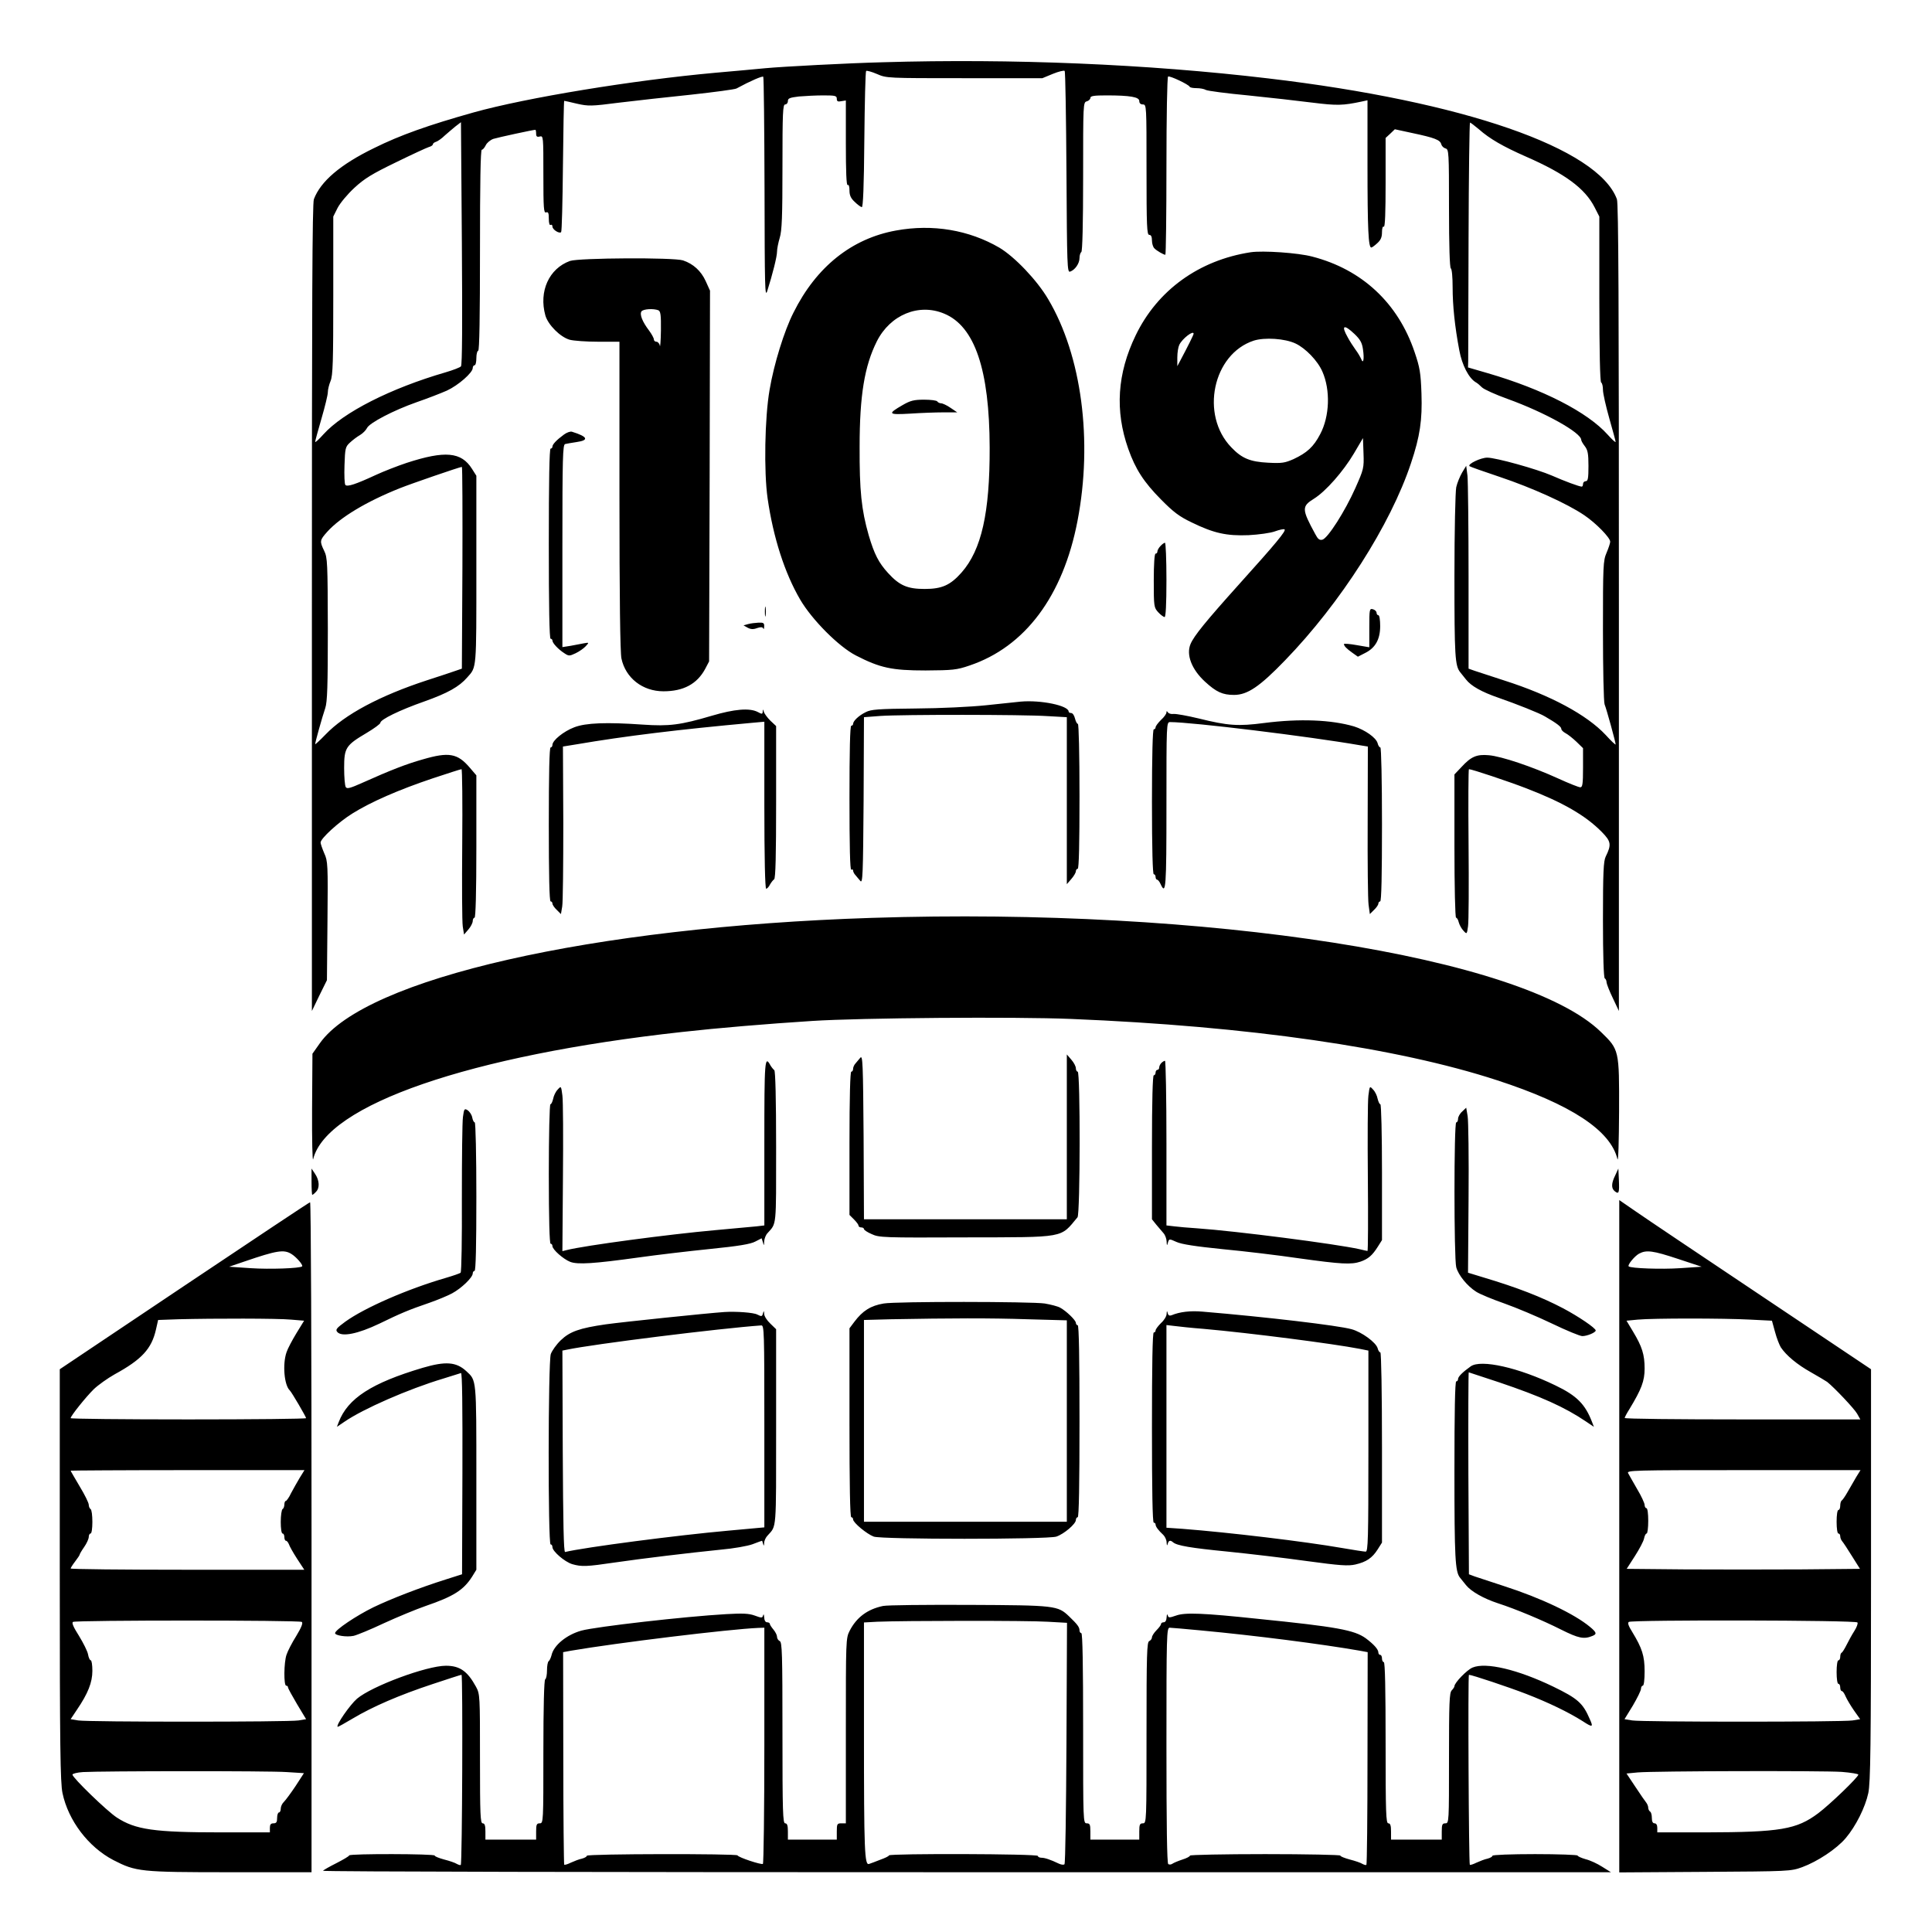 <?xml version="1.0" standalone="no"?>
<!DOCTYPE svg PUBLIC "-//W3C//DTD SVG 20010904//EN"
 "http://www.w3.org/TR/2001/REC-SVG-20010904/DTD/svg10.dtd">
<svg version="1.0" xmlns="http://www.w3.org/2000/svg"
 width="2048pt" height="2048pt" viewBox="0 0 2048 2048"
 preserveAspectRatio="xMidYMid meet">
<g transform="translate(0,2048) scale(0.192,-0.192)"
fill="#000000" stroke="none">
<path d="M4875 10323 c-195 -5 -555 -24 -650 -33 -55 -5 -179 -17 -275 -25
-455 -41 -1045 -138 -1335 -219 -249 -70 -405 -125 -550 -197 -187 -91 -295
-184 -332 -282 -9 -24 -11 -578 -11 -2257 l0 -2225 41 85 42 85 3 328 c3 311
2 330 -18 373 -11 26 -20 52 -20 59 0 22 98 112 175 160 102 64 258 132 443
194 84 28 156 51 160 51 4 0 6 -186 4 -412 -2 -227 -1 -432 3 -457 l7 -44 24
28 c13 15 24 36 24 47 0 10 5 18 10 18 6 0 10 138 10 393 l0 393 -36 42 c-68
80 -116 88 -260 46 -89 -25 -177 -59 -333 -129 -67 -30 -85 -35 -92 -24 -5 8
-9 55 -9 106 0 111 9 125 124 193 42 25 76 50 76 56 0 18 106 70 243 118 129
46 192 81 237 133 52 58 50 39 50 593 l0 520 -24 38 c-59 94 -149 102 -361 33
-51 -17 -128 -47 -171 -67 -110 -51 -156 -66 -167 -55 -5 5 -7 54 -5 109 3 94
5 102 30 125 15 14 40 33 56 42 15 9 32 26 38 38 12 28 146 98 274 143 58 20
133 49 167 64 63 29 143 99 143 125 0 8 5 15 10 15 6 0 10 18 10 40 0 22 5 40
10 40 7 0 10 192 10 555 0 371 3 555 10 555 6 0 15 11 22 25 6 13 25 29 42 35
26 8 219 50 232 50 2 0 4 -10 4 -21 0 -16 5 -20 20 -16 20 5 20 0 20 -210 0
-187 2 -214 15 -209 12 4 15 -3 15 -35 0 -24 4 -38 10 -34 6 3 10 -1 10 -9 0
-17 38 -41 48 -31 4 4 8 168 10 366 2 197 5 359 7 359 2 0 34 -7 71 -16 63
-14 78 -14 233 6 91 11 270 31 397 44 128 14 240 29 250 34 77 42 143 70 148
65 3 -4 6 -281 7 -617 1 -546 2 -606 15 -566 29 91 54 190 54 217 0 16 7 50
15 77 12 39 15 117 15 393 0 298 2 343 15 343 8 0 15 8 15 19 0 15 11 19 61
25 34 3 95 6 135 6 66 0 74 -2 74 -19 0 -14 6 -17 25 -13 l25 4 0 -236 c0
-156 3 -235 10 -231 6 4 10 -8 10 -30 0 -26 7 -43 29 -63 15 -15 33 -28 39
-29 7 -2 12 113 14 371 2 206 6 377 10 381 3 3 30 -4 60 -17 53 -23 55 -23
483 -23 l430 0 58 24 c32 13 61 20 65 16 4 -3 8 -256 10 -560 3 -516 4 -554
20 -548 27 9 52 45 52 75 0 15 5 30 10 33 6 4 10 154 10 417 0 401 0 410 20
415 11 3 20 12 20 19 0 11 20 14 89 14 131 0 181 -9 181 -31 0 -12 7 -19 20
-19 20 0 20 -7 20 -360 0 -313 2 -360 15 -360 10 0 15 -10 15 -31 0 -17 6 -36
13 -43 13 -14 52 -36 61 -36 3 0 6 220 6 489 0 270 4 492 9 495 9 6 114 -44
119 -56 2 -5 19 -8 38 -8 19 0 42 -4 52 -10 9 -5 114 -19 232 -30 118 -12 278
-30 356 -40 136 -17 168 -16 272 6 l32 7 0 -360 c0 -353 5 -453 21 -453 4 0
19 11 33 24 19 17 26 33 26 60 0 22 4 35 10 31 7 -4 10 79 10 242 l0 248 26
24 25 24 97 -21 c123 -26 153 -38 159 -61 3 -11 13 -21 24 -24 18 -5 19 -19
19 -330 0 -207 4 -328 10 -332 6 -3 10 -49 10 -103 0 -103 12 -218 37 -350 15
-81 52 -153 91 -176 8 -4 23 -17 34 -28 11 -11 75 -40 142 -64 205 -74 406
-186 406 -226 0 -5 9 -21 20 -35 16 -21 20 -41 20 -109 0 -68 -3 -84 -15 -84
-8 0 -15 -7 -15 -15 0 -8 -3 -15 -7 -15 -14 0 -97 31 -165 61 -83 36 -309 99
-357 99 -35 0 -109 -35 -98 -47 3 -3 79 -30 169 -60 176 -59 371 -147 465
-211 65 -44 143 -124 143 -146 0 -8 -9 -35 -20 -61 -19 -44 -20 -69 -20 -430
0 -213 4 -394 9 -407 11 -27 61 -209 61 -221 0 -5 -25 19 -55 52 -104 111
-304 219 -561 301 -71 23 -144 47 -162 53 l-34 12 0 505 c0 278 -3 530 -6 560
l-7 55 -23 -38 c-12 -21 -27 -57 -32 -80 -5 -24 -10 -240 -10 -493 0 -439 3
-493 32 -529 4 -5 18 -23 32 -40 28 -36 87 -69 180 -101 98 -34 227 -85 256
-103 64 -37 90 -57 90 -68 0 -7 10 -17 23 -24 12 -6 39 -27 60 -47 l37 -36 0
-108 c0 -90 -3 -108 -15 -108 -9 0 -64 22 -123 49 -143 65 -312 122 -382 128
-67 6 -98 -7 -152 -66 l-38 -40 0 -396 c0 -224 4 -395 9 -395 5 0 12 -12 15
-26 4 -14 15 -35 26 -46 18 -20 19 -20 25 24 4 24 5 229 3 456 -2 226 -1 412
2 412 16 0 219 -68 315 -105 203 -78 328 -150 418 -241 52 -53 55 -70 22 -137
-12 -25 -15 -86 -15 -348 0 -201 4 -320 10 -324 6 -3 10 -14 10 -23 1 -9 16
-48 35 -87 l33 -70 0 2225 c0 1679 -2 2233 -11 2257 -104 282 -848 540 -1927
667 -666 79 -1413 110 -2125 89z m-2330 -1679 c-5 -6 -44 -21 -85 -33 -303
-88 -565 -221 -674 -342 -25 -28 -46 -47 -46 -42 0 6 16 63 35 129 19 65 35
131 35 145 0 15 7 43 15 62 13 31 15 107 15 472 l0 436 24 48 c14 27 55 76 93
111 55 51 98 77 228 140 88 43 170 81 183 85 12 3 22 10 22 15 0 5 8 11 18 14
9 3 31 18 47 34 17 15 44 38 60 51 l30 23 5 -669 c3 -438 2 -672 -5 -679z
m5620 1309 c60 -53 133 -95 260 -151 217 -95 326 -176 379 -280 l26 -51 0
-455 c0 -292 4 -457 10 -461 6 -3 10 -22 10 -41 0 -19 16 -90 35 -157 19 -67
35 -125 35 -130 0 -5 -20 13 -44 40 -112 125 -359 251 -661 339 l-110 32 1 36
c0 20 1 324 2 676 1 352 5 640 8 640 3 0 25 -17 49 -37z m-5612 -2420 l-3
-558 -32 -11 c-18 -7 -90 -30 -160 -53 -260 -85 -455 -189 -561 -300 -32 -33
-57 -56 -57 -53 0 11 39 150 56 200 11 34 14 119 14 435 -1 367 -2 395 -20
432 -26 54 -25 59 17 106 72 80 217 167 400 240 65 26 327 116 343 118 3 1 4
-250 3 -556z M4947 9394 c-244 -44 -440 -200 -566 -453 -51 -100 -108 -284
-132 -426 -27 -154 -32 -453 -11 -600 31 -215 94 -412 180 -559 65 -111 212
-259 307 -308 134 -69 199 -83 385 -83 150 1 172 3 242 27 307 103 517 383
597 799 85 441 23 913 -162 1224 -61 104 -184 233 -269 284 -168 98 -369 132
-571 95z m266 -459 c169 -70 250 -310 251 -740 1 -359 -45 -564 -155 -689 -62
-70 -108 -91 -204 -91 -95 0 -139 19 -202 88 -52 57 -76 104 -107 209 -40 140
-51 245 -50 488 0 284 27 446 95 582 74 147 232 212 372 153z M4983 8430 c-85
-49 -80 -54 42 -47 59 4 142 7 184 7 l76 0 -37 25 c-20 14 -44 25 -52 25 -8 0
-18 5 -21 10 -3 6 -36 10 -73 10 -56 0 -76 -5 -119 -30z M6905 9274 c-286 -44
-515 -210 -635 -459 -102 -211 -115 -416 -41 -626 40 -113 86 -184 181 -280
69 -70 101 -94 170 -127 121 -59 192 -75 314 -70 56 3 121 12 145 21 25 9 48
14 53 11 11 -7 -50 -80 -250 -302 -186 -207 -250 -286 -269 -331 -25 -59 6
-140 80 -208 62 -57 97 -73 160 -73 74 0 141 45 282 191 306 316 582 748 695
1088 50 149 63 239 58 385 -4 114 -9 144 -38 229 -91 270 -290 456 -565 527
-78 21 -273 34 -340 24z m574 -452 c30 -29 41 -47 46 -84 8 -53 2 -85 -10 -53
-5 11 -18 34 -31 51 -12 17 -32 47 -43 68 -38 67 -22 75 38 18z m-889 2 c0 -6
-33 -72 -74 -149 l-16 -30 0 48 c0 27 5 58 11 70 17 35 79 82 79 61z m563 -54
c55 -26 122 -95 148 -155 45 -102 40 -247 -12 -345 -37 -71 -73 -103 -147
-138 -48 -21 -64 -24 -140 -20 -100 5 -146 24 -204 85 -173 179 -102 515 124
589 60 19 172 12 231 -16z m330 -798 c-57 -128 -152 -277 -182 -285 -16 -4
-25 3 -40 32 -74 136 -75 152 -7 194 66 41 163 152 221 250 l50 85 3 -84 c3
-82 1 -88 -45 -192z M3147 9226 c-116 -42 -173 -168 -136 -301 15 -52 82 -119
134 -134 22 -6 93 -11 158 -11 l117 0 0 -850 c0 -566 4 -866 11 -899 23 -108
117 -181 232 -181 110 0 185 40 230 123 l22 42 3 1024 2 1023 -24 53 c-25 55
-68 95 -125 114 -52 17 -574 14 -624 -3z m487 -272 c13 -5 16 -24 15 -113 -1
-58 -4 -96 -6 -83 -2 12 -11 22 -19 22 -8 0 -14 6 -14 13 0 7 -12 29 -26 48
-38 50 -54 91 -42 107 11 13 65 16 92 6z M3113 8267 c-41 -30 -63 -54 -63 -66
0 -6 -4 -11 -10 -11 -7 0 -10 -182 -10 -525 0 -343 3 -525 10 -525 6 0 10 -5
10 -10 0 -14 33 -49 66 -70 24 -16 28 -16 62 0 21 10 46 28 56 39 19 21 19 21
-10 16 -16 -3 -49 -9 -74 -14 l-45 -7 0 558 c0 488 2 559 15 563 8 2 36 7 63
11 71 10 62 30 -25 57 -9 3 -29 -4 -45 -16z M6407 7652 c-10 -10 -17 -24 -17
-30 0 -7 -4 -12 -10 -12 -6 0 -10 -56 -10 -149 0 -143 1 -149 25 -175 13 -14
29 -26 35 -26 6 0 10 69 10 205 0 113 -4 205 -8 205 -5 0 -16 -8 -25 -18z
M4223 7290 c0 -25 2 -35 4 -22 2 12 2 32 0 45 -2 12 -4 2 -4 -23z M7560 7201
l0 -108 -70 12 c-38 7 -70 9 -70 6 0 -11 15 -26 46 -48 l31 -22 39 20 c57 28
84 75 84 149 0 33 -4 60 -10 60 -5 0 -10 6 -10 14 0 7 -9 16 -20 19 -19 5 -20
0 -20 -102z M4130 7221 l-25 -7 23 -13 c17 -9 31 -10 52 -2 21 7 30 6 34 -2 2
-7 5 -2 5 11 1 19 -4 22 -31 21 -18 -1 -44 -4 -58 -8z M5635 6793 c-22 -2
-107 -11 -190 -20 -86 -9 -252 -17 -390 -18 -207 -2 -246 -5 -275 -20 -39 -19
-70 -49 -70 -65 0 -5 -4 -10 -10 -10 -7 0 -10 -140 -10 -401 0 -264 3 -398 10
-394 6 3 10 1 10 -5 0 -6 6 -18 13 -25 6 -8 19 -22 27 -32 13 -16 15 32 18
443 l2 461 92 7 c118 8 784 8 921 -1 l107 -6 0 -461 0 -461 25 29 c14 16 25
35 25 43 0 7 5 13 10 13 7 0 10 140 10 400 0 237 -4 400 -9 400 -5 0 -12 14
-16 30 -4 17 -13 30 -21 30 -8 0 -14 4 -14 8 0 33 -153 65 -265 55z M3930
6715 c-173 -51 -235 -59 -380 -49 -201 14 -316 10 -380 -15 -58 -22 -120 -72
-120 -97 0 -7 -4 -14 -10 -14 -7 0 -10 -148 -10 -425 0 -277 3 -425 10 -425 6
0 10 -6 10 -12 0 -7 11 -23 24 -35 l23 -23 7 42 c4 23 6 231 6 462 l-2 421 74
12 c269 46 565 82 971 119 l67 6 0 -461 c0 -289 4 -461 10 -461 5 0 15 10 21
23 7 12 17 25 23 29 8 5 11 133 11 427 l0 419 -32 30 c-17 17 -33 39 -36 49
-4 15 -5 16 -6 1 -1 -15 -4 -15 -28 -2 -45 23 -128 16 -253 -21z M6440 6733
c0 -7 -13 -26 -30 -41 -16 -16 -30 -34 -30 -41 0 -6 -4 -11 -10 -11 -6 0 -10
-140 -10 -400 0 -260 4 -400 10 -400 6 0 10 -7 10 -15 0 -8 4 -15 8 -15 5 0
14 -11 20 -25 29 -63 32 -21 32 435 0 452 0 460 20 460 120 0 767 -79 1049
-128 l43 -7 -1 -411 c-1 -227 1 -435 5 -463 l7 -51 23 23 c13 12 24 28 24 35
0 6 5 12 10 12 7 0 10 148 10 425 0 242 -4 425 -9 425 -5 0 -12 10 -15 23 -8
31 -70 74 -130 93 -126 37 -301 44 -496 19 -145 -19 -200 -15 -362 25 -62 15
-124 26 -138 25 -14 -2 -28 2 -32 9 -6 8 -8 8 -8 -1z M4812 5599 c-1543 -50
-2793 -334 -3046 -692 l-41 -58 -2 -307 c-1 -169 2 -293 6 -275 74 300 864
573 2036 702 196 22 469 45 720 61 261 17 1118 24 1430 11 978 -40 1797 -158
2349 -338 409 -133 628 -277 666 -436 5 -18 8 100 9 262 1 342 1 342 -100 440
-427 416 -2175 690 -4027 630z M4750 4827 c-8 -10 -21 -24 -27 -32 -7 -7 -13
-21 -13 -29 0 -9 -4 -16 -10 -16 -6 0 -10 -138 -10 -395 l0 -396 25 -25 c14
-14 25 -29 25 -34 0 -6 7 -10 15 -10 8 0 15 -4 15 -9 0 -5 19 -18 43 -28 40
-19 66 -20 517 -18 559 1 522 -5 619 111 15 17 16 804 1 804 -5 0 -10 8 -10
18 0 11 -11 32 -25 48 l-25 29 0 -455 0 -455 -560 0 -560 0 -2 455 c-3 405 -5
453 -18 437z M4220 4356 l0 -455 -42 -5 c-24 -2 -126 -12 -228 -21 -258 -23
-723 -85 -821 -110 l-24 -6 3 403 c2 222 1 427 -3 456 -7 54 -7 54 -26 33 -11
-11 -22 -34 -25 -51 -4 -16 -10 -30 -15 -30 -5 0 -9 -172 -9 -385 0 -250 4
-385 10 -385 6 0 10 -6 10 -13 0 -19 60 -72 98 -87 41 -16 132 -10 377 24 99
14 277 35 395 47 159 16 224 27 250 41 l35 18 7 -22 c6 -21 6 -21 7 5 1 15 9
36 19 46 50 56 47 28 47 474 0 267 -4 420 -10 425 -5 4 -15 16 -21 26 -32 59
-34 33 -34 -428z M6412 4798 c-7 -7 -12 -18 -12 -25 0 -7 -4 -13 -10 -13 -5 0
-10 -7 -10 -15 0 -8 -4 -15 -10 -15 -6 0 -10 -139 -10 -397 l0 -398 24 -30
c14 -16 32 -38 40 -47 9 -10 16 -30 17 -45 1 -25 2 -26 7 -7 7 22 7 22 47 4
28 -13 107 -25 255 -40 118 -11 310 -34 425 -51 230 -32 285 -35 336 -18 43
15 65 34 95 81 l24 38 0 375 c0 208 -4 375 -9 375 -5 0 -11 14 -15 30 -3 17
-14 40 -25 51 -19 21 -19 21 -26 -33 -4 -29 -5 -234 -3 -456 2 -221 1 -402 -2
-402 -3 0 -23 5 -45 10 -130 29 -680 100 -895 115 -47 3 -104 8 -127 11 l-43
5 0 455 c0 250 -4 454 -8 454 -4 0 -13 -5 -20 -12z M2556 4500 c-4 -27 -6
-230 -6 -451 1 -221 -2 -405 -7 -409 -4 -4 -42 -17 -83 -29 -210 -61 -446
-164 -553 -241 -49 -36 -56 -44 -45 -57 24 -29 114 -11 233 46 117 57 162 76
276 115 43 15 99 38 125 52 52 28 114 88 114 110 0 8 5 14 10 14 7 0 10 143
10 410 0 228 -4 410 -9 410 -5 0 -11 12 -14 28 -3 15 -15 32 -25 39 -18 11
-20 8 -26 -37z M8073 4530 c-13 -11 -23 -30 -23 -40 0 -11 -4 -20 -10 -20 -13
0 -13 -752 0 -800 12 -44 61 -104 110 -135 20 -13 90 -42 156 -65 65 -23 184
-73 263 -111 79 -38 154 -69 167 -69 27 0 74 20 74 31 0 13 -94 77 -181 123
-116 61 -251 114 -439 170 l-85 26 3 409 c2 225 -1 430 -5 455 l-8 47 -22 -21z
M1720 4143 c0 -40 2 -73 4 -73 3 0 12 7 20 16 22 21 20 63 -4 99 l-20 30 0
-72z M8918 4178 c-22 -44 -23 -72 -3 -88 23 -19 26 -9 23 61 l-3 64 -17 -37z
M8940 2185 l0 -1856 473 3 c466 3 473 3 537 26 84 31 189 100 240 160 56 66
108 170 125 249 12 57 15 257 15 1204 l0 1136 -602 403 c-332 222 -645 432
-695 467 l-93 64 0 -1856z m325 1531 l130 -43 -119 -8 c-104 -7 -273 -1 -284
10 -8 7 32 56 57 70 41 22 77 17 216 -29z m399 -335 l119 -6 17 -62 c9 -34 24
-72 32 -85 30 -45 90 -95 165 -137 41 -23 82 -48 91 -54 39 -31 149 -147 165
-175 l18 -32 -650 0 c-358 0 -651 3 -651 8 0 4 11 25 25 47 68 112 85 157 85
226 0 77 -14 121 -64 204 l-36 60 62 6 c85 8 474 8 622 0z m585 -868 c-12 -21
-34 -58 -48 -83 -14 -25 -29 -46 -33 -48 -4 -2 -8 -15 -8 -28 0 -13 -4 -24
-10 -24 -6 0 -10 -28 -10 -65 0 -37 4 -65 10 -65 6 0 10 -7 10 -15 0 -9 5 -21
11 -28 6 -7 30 -43 54 -82 l44 -70 -325 -3 c-179 -1 -469 -1 -644 0 l-319 3
45 70 c25 39 48 82 51 98 3 15 9 27 14 27 5 0 9 32 9 70 0 40 -4 70 -10 70 -5
0 -10 8 -10 18 0 9 -18 49 -41 87 -22 39 -45 78 -50 88 -9 16 24 17 637 17
l646 0 -23 -37z m6 -804 c4 -5 -4 -27 -17 -47 -13 -20 -32 -55 -43 -77 -11
-22 -23 -41 -27 -43 -5 -2 -8 -12 -8 -23 0 -10 -4 -19 -10 -19 -6 0 -10 -28
-10 -65 0 -37 4 -65 10 -65 6 0 10 -9 10 -20 0 -11 4 -20 9 -20 5 0 14 -13 21
-30 7 -16 28 -51 46 -77 l34 -48 -42 -7 c-56 -9 -1160 -9 -1216 0 l-43 7 46
75 c24 41 45 83 45 93 0 9 5 17 10 17 6 0 10 33 10 79 0 86 -14 128 -68 217
-22 35 -27 51 -19 56 19 12 1255 10 1262 -3z m-87 -825 c51 -4 92 -11 92 -15
0 -14 -157 -165 -221 -213 -120 -90 -209 -105 -626 -106 l-263 0 0 25 c0 16
-6 25 -15 25 -10 0 -15 10 -15 29 0 17 -4 33 -10 36 -5 3 -10 13 -10 21 0 8
-5 20 -10 27 -6 7 -33 46 -60 87 l-50 75 62 6 c90 8 1017 10 1126 3z M1018
3568 l-688 -461 0 -1136 c0 -947 3 -1147 15 -1204 32 -152 143 -298 281 -370
125 -64 146 -67 646 -67 l448 0 0 1850 c0 1018 -3 1850 -8 1849 -4 0 -316
-208 -694 -461z m590 176 c27 -16 67 -62 60 -69 -11 -11 -179 -17 -284 -10
l-119 8 85 29 c178 61 217 67 258 42z m-1 -363 l72 -6 -43 -70 c-23 -38 -48
-85 -54 -104 -23 -66 -13 -182 18 -211 10 -9 90 -146 90 -153 0 -4 -292 -7
-650 -7 -357 0 -650 3 -650 7 0 12 85 118 128 160 24 23 76 60 115 82 150 82
204 141 228 247 l12 53 111 4 c200 5 550 5 623 -2z m48 -873 c-14 -24 -36 -62
-48 -85 -11 -24 -25 -43 -29 -43 -4 0 -8 -9 -8 -19 0 -11 -4 -23 -10 -26 -5
-3 -10 -35 -10 -71 0 -36 4 -64 10 -64 6 0 10 -9 10 -20 0 -11 4 -20 9 -20 5
0 12 -9 16 -19 3 -10 23 -46 45 -80 l40 -61 -645 0 c-355 0 -645 3 -645 7 0 3
11 21 25 39 14 18 25 35 25 38 0 3 11 22 25 42 14 20 25 45 25 55 0 11 5 19
10 19 6 0 10 28 10 64 0 36 -4 68 -10 71 -5 3 -10 14 -10 24 0 10 -22 55 -50
101 -27 46 -50 85 -50 87 0 1 291 3 646 3 l645 0 -26 -42z m11 -796 c8 -5 -1
-29 -30 -77 -24 -38 -48 -85 -54 -104 -15 -42 -16 -171 -2 -171 6 0 10 -4 10
-9 0 -6 23 -47 50 -93 l50 -83 -42 -7 c-56 -9 -1160 -9 -1216 0 l-42 7 34 51
c62 91 86 152 86 216 0 32 -4 58 -9 58 -5 0 -12 15 -15 33 -3 17 -26 63 -50
102 -31 49 -41 72 -33 77 15 10 1248 10 1263 0z m-84 -829 l96 -6 -46 -71
c-26 -39 -55 -78 -64 -87 -10 -9 -18 -26 -18 -38 0 -11 -4 -21 -10 -21 -5 0
-10 -13 -10 -30 0 -23 -4 -30 -20 -30 -15 0 -20 -7 -20 -25 l0 -25 -267 0
c-373 0 -475 15 -578 82 -54 35 -245 220 -245 237 0 5 26 12 58 14 105 6 1026
7 1124 0z M4879 3470 c-72 -12 -116 -40 -162 -101 l-27 -36 0 -521 c0 -341 3
-522 10 -522 6 0 10 -6 10 -12 0 -18 76 -81 114 -95 44 -16 956 -16 1008 0 42
14 108 70 108 92 0 8 5 15 10 15 7 0 10 183 10 530 0 347 -3 530 -10 530 -5 0
-10 6 -10 13 0 14 -52 65 -87 84 -12 7 -50 17 -85 23 -73 11 -819 12 -889 0z
m794 -87 l217 -6 0 -556 0 -556 -560 0 -560 0 0 557 0 557 148 4 c330 6 548 7
755 0z M4000 3423 c-101 -7 -562 -55 -655 -68 -146 -21 -199 -40 -249 -88 -24
-23 -48 -57 -55 -76 -15 -45 -16 -1051 -1 -1051 6 0 10 -7 10 -15 0 -23 67
-81 109 -94 52 -15 79 -14 235 9 158 23 409 53 586 71 69 6 148 20 175 30 28
11 51 19 52 19 1 0 4 -8 6 -17 4 -14 5 -12 6 5 0 12 9 31 19 41 50 56 47 18
47 597 l0 542 -32 31 c-18 17 -34 41 -34 54 -1 17 -2 18 -6 5 -5 -21 -8 -21
-32 -9 -20 11 -116 18 -181 14z m220 -631 l0 -558 -197 -18 c-282 -25 -795
-92 -903 -118 -8 -2 -11 163 -13 554 l-2 558 25 5 c145 31 847 118 1073 134
16 1 17 -32 17 -557z M6441 3413 c0 -13 -14 -36 -31 -51 -16 -16 -30 -34 -30
-41 0 -6 -4 -11 -10 -11 -7 0 -10 -182 -10 -525 0 -343 3 -525 10 -525 6 0 10
-5 10 -10 0 -12 15 -32 43 -58 9 -9 18 -28 18 -42 1 -17 3 -19 6 -7 5 19 14
22 29 9 21 -19 100 -32 304 -52 118 -12 314 -35 435 -52 184 -25 228 -28 268
-19 61 14 93 36 123 83 l24 38 0 525 c0 301 -4 525 -9 525 -5 0 -12 10 -15 23
-9 32 -88 90 -144 105 -75 21 -475 68 -822 97 -68 6 -127 -1 -172 -20 -11 -4
-18 -1 -21 12 -4 14 -5 14 -6 -4z m204 -83 c259 -23 715 -82 860 -110 l50 -10
0 -555 c0 -487 -2 -555 -15 -555 -8 0 -67 9 -130 20 -206 36 -624 86 -882 106
l-88 6 0 560 0 559 43 -5 c23 -3 96 -11 162 -16z M2334 3115 c-283 -84 -414
-169 -464 -300 l-10 -26 43 29 c102 70 350 179 543 237 49 15 94 29 99 31 7 3
9 -185 8 -553 l-2 -558 -88 -28 c-146 -46 -303 -107 -401 -154 -94 -46 -212
-125 -212 -143 0 -13 63 -23 102 -15 18 4 94 35 168 70 74 34 178 77 230 95
155 53 209 88 256 161 l24 39 0 509 c0 550 1 535 -55 587 -56 52 -115 56 -241
19z M8120 3123 c-45 -32 -70 -57 -70 -70 0 -7 -4 -13 -10 -13 -7 0 -10 -172
-10 -497 0 -479 4 -554 31 -587 5 -6 19 -24 33 -41 28 -35 97 -74 176 -100 99
-32 247 -94 348 -145 98 -49 127 -55 175 -35 24 10 22 19 -14 49 -86 72 -271
160 -476 226 -70 23 -143 47 -161 53 l-32 12 -3 558 c-1 306 0 557 2 557 1 0
77 -25 167 -55 231 -78 363 -137 481 -217 l43 -29 -10 26 c-38 99 -84 146
-203 203 -202 98 -411 145 -467 105z M4875 1800 c-86 -18 -146 -63 -184 -137
-21 -41 -21 -52 -21 -553 l0 -510 -25 0 c-23 0 -25 -4 -25 -45 l0 -45 -135 0
-135 0 0 45 c0 33 -4 45 -15 45 -13 0 -15 62 -15 500 0 436 -2 501 -15 506 -8
4 -15 14 -15 24 0 9 -9 27 -20 40 -11 13 -20 27 -20 32 0 4 -7 8 -15 8 -9 0
-15 10 -16 28 -1 15 -3 20 -6 10 -4 -15 -8 -15 -46 -1 -33 12 -66 13 -157 8
-229 -13 -718 -69 -800 -91 -82 -23 -153 -81 -165 -136 -4 -15 -11 -30 -16
-33 -5 -4 -9 -26 -9 -50 0 -24 -4 -47 -10 -50 -6 -4 -10 -148 -10 -401 0 -387
0 -394 -20 -394 -17 0 -20 -7 -20 -45 l0 -45 -140 0 -140 0 0 45 c0 33 -4 45
-15 45 -13 0 -15 46 -15 356 0 349 0 357 -22 398 -47 86 -89 116 -166 116
-106 0 -408 -112 -491 -182 -39 -34 -117 -146 -107 -155 1 -2 39 19 84 46 107
64 256 129 441 190 84 28 155 51 159 51 8 0 4 -1042 -4 -1050 -3 -2 -13 1 -22
6 -9 6 -41 17 -69 24 -29 8 -53 17 -53 22 0 10 -467 11 -472 1 -1 -5 -34 -24
-71 -43 -38 -19 -71 -38 -74 -42 -2 -5 1597 -8 3553 -8 l3558 0 -48 30 c-26
17 -67 36 -92 42 -24 7 -44 16 -44 20 0 4 -106 8 -235 8 -131 0 -235 -4 -235
-9 0 -5 -12 -12 -27 -16 -16 -3 -43 -14 -61 -22 -18 -9 -34 -14 -37 -12 -6 6
-11 1049 -5 1049 16 0 219 -68 315 -105 124 -48 234 -101 313 -151 55 -36 60
-34 39 12 -38 88 -66 113 -202 179 -195 94 -371 136 -445 105 -30 -12 -100
-84 -100 -103 0 -4 -7 -15 -15 -23 -13 -13 -15 -69 -15 -375 0 -352 0 -359
-20 -359 -17 0 -20 -7 -20 -45 l0 -45 -140 0 -140 0 0 45 c0 33 -4 45 -15 45
-13 0 -15 56 -15 445 0 290 -3 445 -10 445 -5 0 -10 9 -10 20 0 11 -4 20 -10
20 -5 0 -10 6 -10 13 0 18 -26 46 -70 79 -63 45 -159 63 -595 107 -302 32
-403 36 -452 18 -38 -13 -42 -13 -46 2 -3 9 -5 4 -6 -11 -1 -18 -7 -28 -16
-28 -8 0 -15 -4 -15 -10 0 -5 -11 -20 -25 -34 -14 -14 -25 -32 -25 -39 0 -8
-7 -17 -15 -21 -13 -5 -15 -70 -15 -506 0 -493 0 -500 -20 -500 -17 0 -20 -7
-20 -45 l0 -45 -135 0 -135 0 0 45 c0 38 -3 45 -20 45 -20 0 -20 7 -20 525 0
343 -3 525 -10 525 -5 0 -10 7 -10 15 0 18 -11 33 -58 78 -62 59 -74 61 -552
63 -239 1 -453 -1 -475 -6z m909 -87 l107 -6 -3 -663 c-2 -364 -6 -666 -11
-670 -4 -4 -17 -3 -30 3 -48 23 -79 33 -97 33 -11 0 -20 5 -20 10 0 12 -816
14 -822 3 -1 -5 -23 -15 -48 -24 -25 -10 -52 -20 -61 -23 -26 -11 -29 67 -29
725 l0 608 73 4 c140 6 835 7 941 0z m-1564 -682 c0 -358 -4 -652 -8 -655 -9
-6 -136 36 -140 47 -5 10 -832 9 -832 -2 0 -5 -12 -12 -27 -16 -16 -3 -43 -14
-61 -22 -18 -9 -35 -14 -37 -11 -2 2 -5 267 -5 589 l-1 584 43 8 c251 43 871
119 1036 126 l32 1 0 -649z m2410 634 c300 -28 666 -75 878 -112 l43 -8 -1
-584 c0 -322 -3 -587 -6 -590 -3 -3 -13 0 -22 5 -9 6 -41 17 -69 24 -29 8 -53
17 -53 22 0 4 -187 8 -415 8 -228 0 -415 -4 -415 -8 0 -5 -19 -15 -42 -22 -24
-8 -48 -18 -55 -23 -7 -5 -17 -6 -23 -2 -7 4 -10 215 -10 656 0 611 1 649 18
649 9 0 87 -7 172 -15z"/>
</g>
</svg>
